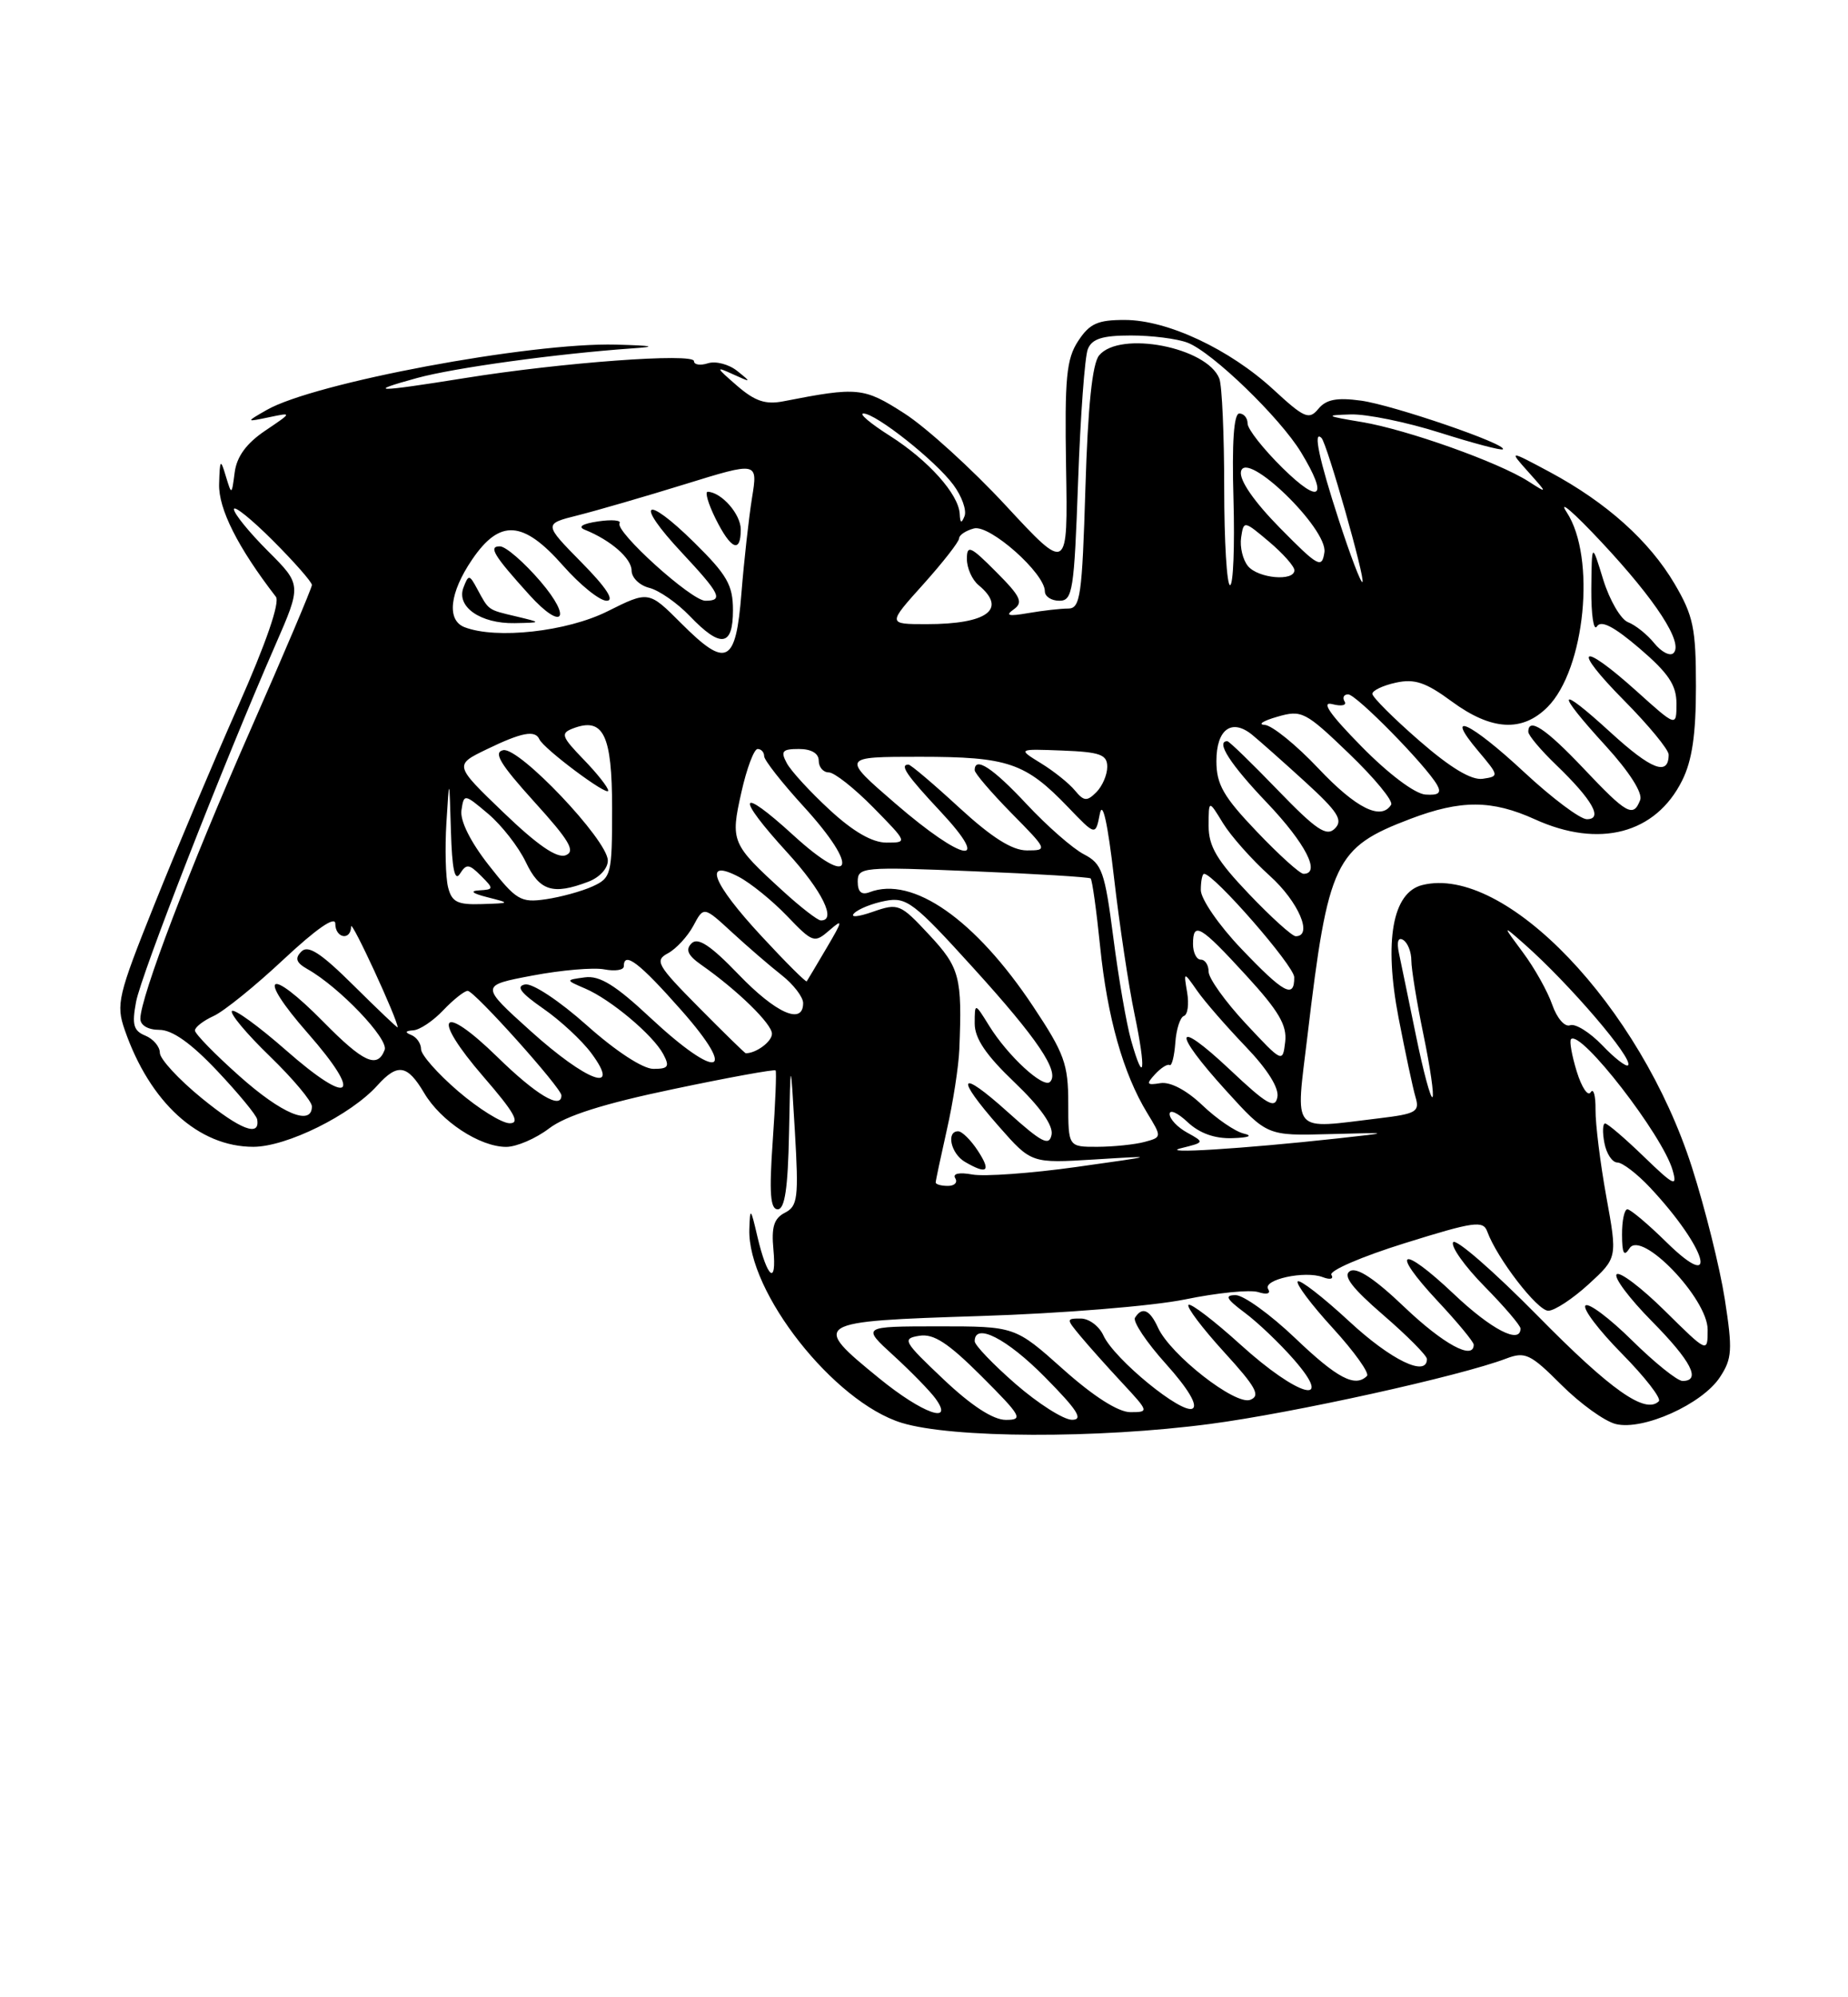 <?xml version="1.0" encoding="UTF-8" standalone="no"?>
<!DOCTYPE svg PUBLIC "-//W3C//DTD SVG 1.1//EN" "http://www.w3.org/Graphics/SVG/1.1/DTD/svg11.dtd" >
<svg xmlns="http://www.w3.org/2000/svg" xmlns:xlink="http://www.w3.org/1999/xlink" version="1.1" viewBox="0 0 237 256">
 <g >
 <path fill="currentColor"
d=" M 155.20 182.51 C 165.83 181.11 187.26 176.38 193.17 174.13 C 195.59 173.21 196.27 173.53 200.22 177.48 C 202.63 179.89 205.77 182.16 207.21 182.52 C 210.70 183.39 218.31 179.98 220.58 176.51 C 222.14 174.14 222.21 173.02 221.20 166.52 C 220.57 162.50 218.68 154.90 216.99 149.63 C 210.37 128.95 193.00 110.78 182.40 113.44 C 178.58 114.39 177.47 120.61 179.36 130.45 C 180.22 134.88 181.19 139.45 181.53 140.60 C 182.10 142.50 181.65 142.76 176.83 143.34 C 165.43 144.71 166.15 145.54 167.68 132.75 C 170.33 110.42 171.18 108.64 180.87 104.96 C 187.35 102.50 191.33 102.51 196.86 105.02 C 205.10 108.76 212.34 106.86 215.73 100.04 C 217.01 97.49 217.50 94.12 217.50 88.00 C 217.50 80.53 217.17 78.93 214.76 74.83 C 211.51 69.32 206.03 64.41 198.77 60.51 C 193.50 57.69 193.50 57.69 196.00 60.49 C 198.50 63.29 198.50 63.29 196.00 61.69 C 192.14 59.23 180.43 55.06 174.68 54.10 C 169.99 53.32 169.85 53.22 173.21 53.12 C 175.25 53.05 180.41 54.11 184.67 55.46 C 188.93 56.81 192.56 57.77 192.74 57.59 C 193.37 56.96 178.64 51.91 174.54 51.35 C 171.46 50.93 170.08 51.19 169.08 52.40 C 167.88 53.85 167.29 53.60 163.32 49.94 C 157.70 44.76 149.73 41.02 144.27 41.01 C 140.77 41.00 139.74 41.47 138.27 43.71 C 136.76 46.01 136.53 48.43 136.72 59.90 C 136.95 73.38 136.95 73.38 129.01 64.82 C 124.65 60.11 118.79 54.79 116.00 53.00 C 110.77 49.64 110.03 49.57 100.50 51.43 C 98.18 51.89 96.82 51.43 94.50 49.42 C 91.78 47.06 91.73 46.93 94.00 47.97 C 96.37 49.05 96.40 49.03 94.55 47.55 C 93.48 46.69 91.79 46.25 90.80 46.56 C 89.81 46.88 89.00 46.75 89.00 46.29 C 89.00 45.21 72.03 46.46 59.61 48.46 C 48.20 50.29 46.78 50.29 53.49 48.45 C 58.26 47.14 71.40 45.34 81.00 44.66 C 84.36 44.43 83.86 44.31 79.00 44.17 C 67.98 43.88 40.22 49.07 34.18 52.56 C 31.50 54.10 31.50 54.10 34.50 53.48 C 37.50 52.85 37.50 52.85 34.00 55.21 C 31.61 56.82 30.37 58.51 30.10 60.53 C 29.71 63.50 29.71 63.50 28.95 61.00 C 28.28 58.75 28.19 58.86 28.10 62.05 C 28.01 65.23 30.51 70.18 35.38 76.49 C 35.93 77.20 34.12 82.45 30.52 90.56 C 27.36 97.68 22.53 109.12 19.78 115.99 C 15.12 127.61 14.86 128.73 15.99 131.99 C 19.22 141.32 25.47 147.00 32.50 146.99 C 36.77 146.98 44.98 142.92 48.40 139.12 C 50.99 136.25 52.24 136.45 54.39 140.08 C 56.53 143.71 61.52 146.99 64.91 147.00 C 66.23 147.00 68.70 145.94 70.41 144.64 C 72.56 143.00 77.40 141.46 86.36 139.59 C 93.44 138.10 99.33 137.03 99.47 137.20 C 99.60 137.36 99.44 141.44 99.10 146.25 C 98.63 152.93 98.79 155.00 99.74 155.00 C 100.65 155.00 101.05 152.30 101.19 145.25 C 101.38 135.50 101.38 135.50 101.94 145.00 C 102.44 153.54 102.31 154.60 100.66 155.44 C 99.26 156.16 98.91 157.27 99.19 160.17 C 99.63 164.86 98.39 163.84 97.13 158.48 C 96.27 154.78 96.19 154.71 96.10 157.55 C 95.84 165.60 106.94 179.70 115.64 182.37 C 122.09 184.35 140.73 184.42 155.20 182.51 Z  M 121.00 176.79 C 115.85 171.92 115.65 171.57 117.90 171.21 C 119.74 170.91 121.59 172.12 125.89 176.41 C 131.01 181.53 131.27 182.00 128.99 181.99 C 127.37 181.99 124.58 180.18 121.00 176.79 Z  M 130.25 177.39 C 127.36 174.87 125.00 172.41 125.00 171.91 C 125.00 169.46 129.12 171.56 134.00 176.50 C 138.21 180.76 138.99 181.99 137.47 181.98 C 136.38 181.96 133.14 179.90 130.25 177.39 Z  M 112.79 176.69 C 103.95 169.49 104.14 169.37 125.70 168.68 C 136.16 168.35 147.82 167.40 151.98 166.55 C 156.10 165.70 160.31 165.28 161.36 165.61 C 162.48 165.97 163.00 165.81 162.64 165.23 C 161.89 164.01 167.36 162.82 169.65 163.70 C 170.60 164.06 171.07 163.93 170.75 163.40 C 170.42 162.88 174.66 161.05 180.16 159.34 C 189.07 156.56 190.21 156.40 190.74 157.86 C 191.99 161.29 197.16 168.00 198.56 168.00 C 199.37 168.00 201.69 166.47 203.73 164.61 C 207.43 161.22 207.43 161.22 206.00 153.36 C 205.22 149.04 204.60 144.03 204.62 142.22 C 204.64 140.42 204.36 139.42 204.00 140.00 C 203.64 140.58 202.84 139.37 202.21 137.33 C 201.58 135.28 201.25 133.42 201.48 133.19 C 202.72 131.95 213.25 145.53 214.51 150.00 C 215.14 152.20 214.69 151.99 210.82 148.25 C 208.40 145.91 206.17 144.00 205.85 144.00 C 205.54 144.00 205.49 145.12 205.76 146.50 C 206.02 147.88 206.77 149.00 207.42 149.00 C 208.07 149.00 209.98 150.46 211.65 152.25 C 218.86 159.95 220.66 166.03 213.71 159.21 C 211.35 156.89 209.10 155.00 208.71 155.00 C 208.32 155.00 208.01 156.46 208.02 158.25 C 208.03 160.68 208.27 161.12 208.98 160.00 C 210.50 157.60 219.00 166.44 219.00 170.42 C 219.00 173.43 219.00 173.43 213.52 168.02 C 210.51 165.05 207.73 162.94 207.33 163.33 C 206.94 163.73 208.95 166.41 211.81 169.31 C 216.90 174.46 218.21 177.00 215.78 177.00 C 215.11 177.00 212.20 174.66 209.31 171.81 C 206.41 168.95 203.73 166.94 203.33 167.33 C 202.94 167.73 205.04 170.50 208.00 173.50 C 210.96 176.50 213.09 179.24 212.74 179.60 C 211.02 181.31 206.58 178.18 197.21 168.66 C 191.57 162.94 186.69 158.69 186.36 159.22 C 186.03 159.75 187.84 162.30 190.38 164.88 C 192.92 167.46 195.00 169.89 195.00 170.28 C 195.00 172.35 191.26 170.42 186.43 165.84 C 179.65 159.43 178.17 160.12 184.40 166.79 C 186.93 169.49 189.00 172.00 189.00 172.35 C 189.00 174.40 185.12 172.30 180.14 167.56 C 176.31 163.90 174.01 162.38 173.13 162.92 C 172.18 163.51 173.37 165.07 177.41 168.56 C 180.48 171.21 183.00 173.75 183.00 174.19 C 183.00 176.56 178.40 174.34 173.03 169.36 C 169.68 166.26 166.71 163.96 166.43 164.24 C 166.15 164.52 168.17 167.22 170.93 170.23 C 173.69 173.25 175.66 176.01 175.31 176.36 C 173.79 177.87 171.50 176.67 166.09 171.50 C 162.91 168.47 159.48 166.00 158.47 166.00 C 157.01 166.00 157.26 166.48 159.63 168.25 C 161.30 169.49 164.13 172.19 165.93 174.25 C 171.27 180.36 166.50 179.05 159.13 172.38 C 155.71 169.28 152.69 166.98 152.42 167.25 C 152.14 167.52 154.19 170.23 156.96 173.27 C 161.09 177.79 161.70 178.90 160.34 179.42 C 158.43 180.16 150.09 173.64 148.51 170.17 C 147.46 167.86 146.47 167.43 145.56 168.90 C 145.26 169.39 147.04 172.06 149.53 174.82 C 152.35 177.96 153.64 180.11 152.95 180.53 C 151.63 181.35 142.89 174.21 141.51 171.17 C 140.97 169.98 139.66 169.00 138.61 169.00 C 136.73 169.00 136.73 169.05 138.56 171.25 C 139.59 172.49 142.00 175.19 143.92 177.25 C 147.36 180.95 147.37 181.00 144.95 181.00 C 143.40 180.99 140.24 178.98 136.34 175.50 C 130.18 170.00 130.18 170.00 120.34 170.00 C 110.50 170.01 110.50 170.01 114.60 173.75 C 116.85 175.81 119.27 178.29 119.97 179.25 C 122.45 182.66 118.29 181.17 112.79 176.69 Z  M 120.00 151.56 C 120.00 151.32 120.65 148.28 121.43 144.81 C 122.22 141.34 122.94 136.70 123.03 134.50 C 123.41 125.23 123.09 124.02 119.16 119.81 C 115.45 115.83 115.21 115.73 111.93 116.87 C 110.01 117.54 108.98 117.62 109.55 117.05 C 110.11 116.49 111.90 115.78 113.53 115.47 C 116.26 114.94 117.18 115.64 124.82 124.06 C 133.08 133.15 135.94 137.40 134.66 138.67 C 133.80 139.53 129.27 135.36 126.87 131.50 C 125.01 128.50 125.01 128.50 125.00 131.18 C 125.00 133.10 126.44 135.23 130.11 138.73 C 133.41 141.88 135.09 144.26 134.86 145.44 C 134.56 146.95 133.61 146.46 129.25 142.54 C 122.97 136.89 122.38 137.88 128.14 144.42 C 132.27 149.11 132.27 149.11 140.39 148.61 C 148.48 148.11 148.47 148.11 138.00 149.58 C 132.22 150.39 126.24 150.82 124.70 150.54 C 123.00 150.23 122.14 150.42 122.51 151.02 C 122.84 151.56 122.42 152.00 121.56 152.00 C 120.70 152.00 120.00 151.80 120.00 151.56 Z  M 125.41 147.50 C 124.51 146.12 123.37 145.00 122.88 145.00 C 121.31 145.00 121.95 147.87 123.75 148.92 C 126.62 150.59 127.14 150.15 125.41 147.50 Z  M 151.50 147.16 C 154.49 146.42 154.49 146.41 152.25 145.17 C 151.01 144.49 150.00 143.42 150.00 142.79 C 150.00 142.16 151.04 142.63 152.31 143.83 C 153.84 145.26 155.79 145.96 158.06 145.88 C 160.17 145.81 160.73 145.58 159.50 145.29 C 158.40 145.03 156.01 143.39 154.19 141.65 C 152.16 139.72 150.08 138.63 148.82 138.83 C 147.05 139.12 146.96 138.96 148.13 137.69 C 148.89 136.87 149.72 136.34 150.00 136.51 C 150.28 136.67 150.60 135.39 150.73 133.66 C 150.85 131.93 151.35 130.38 151.83 130.22 C 152.32 130.06 152.50 128.71 152.25 127.22 C 151.79 124.50 151.79 124.50 153.54 127.00 C 154.50 128.38 157.30 131.58 159.74 134.13 C 162.55 137.05 164.06 139.46 163.82 140.63 C 163.52 142.18 162.47 141.57 157.73 137.10 C 150.55 130.35 150.24 132.09 157.25 139.80 C 162.50 145.58 162.50 145.58 170.50 145.36 C 178.50 145.15 178.50 145.15 171.50 145.92 C 159.34 147.25 148.38 147.93 151.50 147.16 Z  M 137.00 141.38 C 137.00 136.40 136.50 135.01 132.50 129.00 C 125.08 117.84 117.04 112.23 111.51 114.36 C 110.48 114.75 110.00 114.32 110.00 113.00 C 110.00 111.14 110.61 111.08 124.75 111.67 C 132.86 112.00 139.67 112.42 139.87 112.59 C 140.07 112.76 140.62 116.70 141.09 121.34 C 142.01 130.40 144.05 137.60 147.11 142.63 C 149.02 145.76 149.02 145.76 146.76 146.37 C 145.52 146.70 142.81 146.98 140.75 146.99 C 137.00 147.00 137.00 147.00 137.00 141.38 Z  M 25.85 140.74 C 22.91 138.34 20.50 135.73 20.50 134.94 C 20.50 134.15 19.66 133.16 18.64 132.74 C 17.12 132.12 16.90 131.34 17.45 128.41 C 18.11 124.90 28.62 97.99 35.29 82.73 C 38.69 74.95 38.69 74.95 34.34 70.61 C 31.95 68.22 30.00 65.82 30.00 65.27 C 30.00 64.73 32.25 66.54 35.00 69.29 C 37.75 72.04 40.00 74.60 40.00 74.98 C 40.00 75.35 36.45 83.73 32.11 93.58 C 24.30 111.32 18.00 127.84 18.00 130.58 C 18.00 131.42 19.00 132.00 20.44 132.00 C 22.09 132.00 24.50 133.70 27.85 137.25 C 30.58 140.14 32.89 142.94 32.98 143.47 C 33.38 145.78 30.84 144.81 25.85 140.74 Z  M 58.75 139.86 C 56.14 137.62 54.00 135.20 54.00 134.48 C 54.00 133.76 53.44 132.94 52.75 132.66 C 51.89 132.32 51.97 132.13 53.00 132.06 C 53.83 132.01 55.56 130.85 56.85 129.48 C 58.15 128.12 59.56 127.00 59.98 127.00 C 60.84 127.00 72.00 139.45 72.00 140.40 C 72.00 142.27 68.75 140.33 63.79 135.48 C 56.48 128.35 55.22 130.17 62.02 138.03 C 65.98 142.60 66.76 143.99 65.35 143.97 C 64.33 143.95 61.36 142.10 58.75 139.86 Z  M 30.70 137.92 C 27.56 135.13 25.00 132.50 25.00 132.08 C 25.00 131.66 26.07 130.83 27.38 130.23 C 28.70 129.64 32.75 126.36 36.38 122.96 C 40.59 119.03 43.00 117.36 43.00 118.39 C 43.00 120.26 44.99 120.62 45.03 118.75 C 45.05 117.79 51.00 130.67 51.00 131.68 C 51.00 131.81 48.48 129.41 45.40 126.36 C 41.16 122.15 39.52 121.08 38.65 121.96 C 37.78 122.84 37.98 123.39 39.44 124.22 C 43.51 126.51 49.87 133.17 49.33 134.57 C 48.40 137.00 46.61 136.19 41.50 131.00 C 34.38 123.77 32.82 124.85 39.46 132.41 C 46.69 140.65 45.01 141.94 36.64 134.58 C 33.16 131.53 30.06 129.28 29.75 129.58 C 29.44 129.89 31.62 132.50 34.60 135.38 C 37.57 138.26 40.00 141.15 40.00 141.81 C 40.00 144.38 36.14 142.77 30.70 137.92 Z  M 181.60 132.77 C 180.67 128.22 179.68 123.45 179.41 122.17 C 179.10 120.70 179.31 120.07 179.96 120.48 C 180.53 120.83 181.00 122.01 181.00 123.10 C 181.00 124.19 181.70 128.49 182.56 132.65 C 183.42 136.81 183.94 140.40 183.71 140.62 C 183.48 140.85 182.53 137.32 181.60 132.77 Z  M 68.04 132.14 C 61.57 126.31 61.57 126.31 68.29 125.04 C 71.99 124.34 76.14 123.98 77.51 124.25 C 78.88 124.51 80.00 124.34 80.00 123.86 C 80.00 121.87 81.98 123.37 87.39 129.50 C 94.78 137.87 92.08 138.53 83.43 130.47 C 78.92 126.25 76.90 125.01 75.00 125.27 C 72.50 125.61 72.50 125.61 75.06 126.71 C 78.33 128.11 83.75 132.66 85.06 135.11 C 85.91 136.71 85.72 137.00 83.79 137.00 C 82.43 136.99 78.96 134.72 75.26 131.42 C 71.76 128.30 68.28 125.99 67.34 126.18 C 66.13 126.41 66.77 127.26 69.65 129.26 C 71.85 130.78 74.64 133.37 75.85 135.01 C 79.76 140.30 75.24 138.63 68.04 132.14 Z  M 145.06 133.34 C 144.46 131.23 143.44 125.30 142.78 120.17 C 141.69 111.73 141.33 110.70 139.01 109.50 C 137.59 108.77 134.30 105.89 131.68 103.09 C 127.31 98.41 125.00 96.90 125.00 98.72 C 125.00 99.11 127.12 101.58 129.71 104.22 C 134.36 108.93 134.39 109.00 131.70 109.00 C 129.80 109.00 127.19 107.35 123.00 103.50 C 119.71 100.47 116.79 98.00 116.51 98.00 C 115.33 98.00 116.26 99.36 120.64 104.04 C 127.33 111.20 123.56 110.52 114.84 103.00 C 107.89 97.00 107.89 97.00 117.99 97.00 C 129.29 97.00 131.51 97.76 137.00 103.48 C 140.50 107.13 140.50 107.13 141.05 104.31 C 141.40 102.52 142.06 105.47 142.87 112.50 C 143.57 118.55 144.75 126.42 145.50 129.99 C 147.01 137.22 146.74 139.29 145.06 133.34 Z  M 205.47 133.96 C 203.88 132.31 202.03 131.16 201.36 131.41 C 200.68 131.67 199.68 130.52 199.07 128.78 C 198.48 127.07 196.79 124.06 195.32 122.09 C 192.65 118.50 192.65 118.50 195.49 121.00 C 201.30 126.13 209.56 135.78 208.79 136.54 C 208.55 136.78 207.05 135.62 205.47 133.96 Z  M 159.75 131.18 C 157.14 128.38 155.00 125.39 155.00 124.54 C 155.00 123.69 154.55 123.00 154.00 123.00 C 153.45 123.00 153.00 122.10 153.00 121.00 C 153.00 118.06 153.94 118.61 159.82 125.03 C 163.99 129.57 165.08 131.42 164.82 133.55 C 164.50 136.25 164.47 136.23 159.75 131.18 Z  M 89.60 129.10 C 84.26 123.71 83.92 123.11 85.67 122.18 C 86.72 121.61 88.18 120.03 88.92 118.66 C 90.25 116.16 90.25 116.16 93.88 119.50 C 95.87 121.33 98.74 123.81 100.25 124.99 C 101.76 126.18 103.00 127.79 103.00 128.57 C 103.00 131.43 99.52 129.89 94.72 124.90 C 91.12 121.16 89.50 120.10 88.69 120.91 C 87.88 121.72 88.21 122.46 89.94 123.67 C 94.57 126.91 99.00 131.23 99.00 132.50 C 99.00 133.50 96.99 135.00 95.64 135.00 C 95.53 135.00 92.81 132.34 89.60 129.10 Z  M 159.17 121.58 C 156.33 118.61 154.00 115.23 154.00 114.08 C 154.00 112.94 154.19 112.00 154.42 112.00 C 155.68 112.00 165.96 123.78 165.98 125.25 C 166.01 128.06 164.66 127.34 159.17 121.58 Z  M 97.64 119.97 C 91.32 113.15 90.10 109.96 94.75 112.39 C 96.26 113.18 99.05 115.44 100.93 117.40 C 104.24 120.85 104.44 120.91 106.37 119.24 C 108.14 117.70 108.10 117.96 106.01 121.50 C 104.71 123.70 103.57 125.63 103.46 125.78 C 103.36 125.93 100.74 123.32 97.64 119.97 Z  M 160.17 114.58 C 156.06 110.27 155.00 108.49 155.00 105.83 C 155.01 102.50 155.01 102.50 156.84 105.50 C 157.85 107.15 160.55 110.19 162.84 112.25 C 166.53 115.57 168.43 120.00 166.17 120.00 C 165.71 120.00 163.01 117.56 160.17 114.58 Z  M 100.42 114.22 C 93.80 108.18 93.66 107.86 95.08 101.55 C 95.76 98.50 96.70 96.00 97.16 96.00 C 97.62 96.00 98.00 96.41 98.00 96.92 C 98.00 97.43 100.29 100.34 103.08 103.39 C 110.32 111.32 109.35 114.00 101.75 107.06 C 94.67 100.59 94.23 101.91 101.00 109.31 C 105.46 114.19 107.35 118.05 105.25 117.97 C 104.84 117.95 102.66 116.27 100.42 114.22 Z  M 57.46 113.71 C 57.15 112.45 57.05 108.74 57.25 105.46 C 57.62 99.50 57.62 99.50 57.83 106.50 C 57.97 111.36 58.32 113.04 58.98 112.00 C 59.81 110.69 60.15 110.72 61.68 112.25 C 63.35 113.92 63.34 114.01 61.46 114.12 C 60.20 114.19 60.57 114.51 62.50 115.00 C 65.49 115.76 65.49 115.76 61.77 115.88 C 58.66 115.98 57.94 115.62 57.46 113.71 Z  M 62.68 110.89 C 60.32 107.88 58.98 105.18 59.18 103.85 C 59.50 101.72 59.54 101.72 62.63 104.33 C 64.35 105.79 66.51 108.56 67.43 110.49 C 69.19 114.20 70.91 114.74 75.43 113.02 C 76.90 112.47 77.98 111.29 77.95 110.27 C 77.88 107.63 66.59 95.74 64.54 96.15 C 63.23 96.42 64.13 97.92 68.50 102.75 C 73.04 107.75 73.84 109.12 72.55 109.62 C 71.43 110.05 68.93 108.33 64.58 104.15 C 58.24 98.06 58.24 98.06 62.44 96.03 C 66.90 93.87 68.63 93.54 69.17 94.75 C 69.71 95.97 78.00 102.16 78.00 101.34 C 78.00 100.93 76.58 99.13 74.83 97.33 C 72.01 94.41 71.86 93.99 73.47 93.37 C 77.38 91.87 78.50 94.15 78.50 103.60 C 78.50 112.09 78.39 112.52 76.00 113.61 C 74.62 114.24 71.92 114.98 70.00 115.26 C 66.77 115.73 66.21 115.39 62.68 110.89 Z  M 161.17 106.58 C 156.90 102.11 156.00 100.54 156.00 97.55 C 156.00 93.49 157.94 92.05 160.56 94.16 C 161.47 94.90 164.53 97.61 167.36 100.19 C 171.59 104.05 172.27 105.12 171.20 106.19 C 170.13 107.27 168.82 106.39 163.85 101.25 C 160.53 97.81 157.63 95.00 157.40 95.00 C 155.87 95.00 157.78 97.97 162.50 102.91 C 167.43 108.09 169.44 112.00 167.17 112.00 C 166.71 112.00 164.01 109.56 161.17 106.58 Z  M 106.41 103.81 C 103.91 101.51 101.43 98.81 100.90 97.81 C 100.08 96.28 100.33 96.00 102.46 96.00 C 104.05 96.00 105.00 96.56 105.00 97.50 C 105.00 98.33 105.58 99.00 106.29 99.00 C 107.00 99.00 109.57 101.03 112.00 103.50 C 116.41 107.99 116.41 108.00 113.69 108.00 C 111.87 108.00 109.43 106.60 106.41 103.81 Z  M 195.50 99.00 C 188.57 92.55 185.08 90.93 189.57 96.25 C 192.26 99.44 192.27 99.51 190.15 99.82 C 188.71 100.03 186.03 98.43 182.00 94.92 C 178.70 92.05 176.00 89.35 176.00 88.93 C 176.00 88.51 177.35 87.86 179.01 87.50 C 181.41 86.97 182.85 87.45 186.20 89.92 C 191.27 93.64 195.22 93.87 198.46 90.63 C 203.29 85.80 204.71 71.41 200.92 65.65 C 199.78 63.92 201.80 65.65 205.40 69.50 C 212.37 76.95 215.92 82.42 214.62 83.71 C 214.18 84.14 213.08 83.58 212.16 82.45 C 211.25 81.32 209.73 80.11 208.79 79.75 C 207.86 79.39 206.43 76.94 205.61 74.30 C 204.14 69.50 204.14 69.50 204.08 75.50 C 204.06 78.80 204.38 80.96 204.80 80.29 C 205.33 79.45 206.97 80.29 210.28 83.12 C 213.97 86.28 215.00 87.81 215.00 90.17 C 215.00 93.19 215.00 93.19 209.89 88.59 C 202.62 82.06 201.47 82.90 208.28 89.78 C 211.43 92.96 214.00 96.08 214.00 96.72 C 214.00 99.51 211.80 98.67 206.59 93.91 C 199.67 87.58 199.36 88.43 205.96 95.64 C 208.95 98.92 210.69 101.64 210.35 102.53 C 209.47 104.83 208.64 104.37 203.09 98.50 C 198.23 93.37 196.00 91.89 196.00 93.80 C 196.00 94.25 197.61 96.16 199.58 98.05 C 204.22 102.52 205.63 105.00 203.51 105.00 C 202.65 105.00 199.05 102.30 195.50 99.00 Z  M 169.09 98.50 C 166.23 95.47 163.12 92.96 162.19 92.91 C 161.26 92.86 161.99 92.39 163.80 91.87 C 166.94 90.96 167.39 91.19 173.02 96.60 C 176.28 99.73 178.70 102.67 178.41 103.14 C 177.13 105.21 173.92 103.61 169.09 98.50 Z  M 137.85 101.31 C 137.11 100.41 135.15 98.84 133.50 97.83 C 130.50 95.98 130.50 95.98 136.25 96.20 C 141.10 96.39 142.00 96.72 142.00 98.29 C 142.00 99.31 141.37 100.77 140.60 101.54 C 139.40 102.74 139.01 102.71 137.85 101.31 Z  M 174.61 95.68 C 170.54 91.54 169.38 89.87 170.86 90.25 C 172.04 90.56 172.75 90.41 172.44 89.91 C 172.13 89.41 172.34 89.00 172.90 89.00 C 173.94 89.00 182.85 98.07 184.30 100.60 C 184.89 101.64 184.51 101.96 182.80 101.84 C 181.45 101.74 178.07 99.20 174.61 95.68 Z  M 87.35 79.88 C 83.19 75.72 83.19 75.72 77.90 78.36 C 72.69 80.96 63.66 81.96 59.58 80.39 C 57.26 79.50 57.65 75.98 60.54 71.73 C 64.10 66.49 67.09 66.69 72.21 72.50 C 74.39 74.97 76.90 77.00 77.80 77.00 C 78.86 77.00 77.75 75.30 74.57 72.08 C 69.72 67.15 69.72 67.15 74.11 66.05 C 76.53 65.44 82.71 63.65 87.85 62.06 C 97.20 59.17 97.20 59.17 96.44 63.83 C 96.03 66.40 95.42 71.87 95.09 75.99 C 94.37 85.12 93.18 85.72 87.35 79.88 Z  M 94.00 78.21 C 94.00 74.99 93.25 73.69 89.02 69.52 C 82.65 63.25 81.32 64.29 87.40 70.79 C 92.38 76.12 92.82 77.00 90.46 77.00 C 88.67 77.00 78.82 68.10 79.46 67.06 C 79.70 66.68 78.46 66.57 76.70 66.83 C 74.69 67.13 74.06 67.52 75.00 67.90 C 78.31 69.23 81.00 71.57 81.00 73.13 C 81.00 74.04 82.02 75.04 83.28 75.35 C 84.53 75.67 86.86 77.29 88.46 78.96 C 92.43 83.10 94.00 82.89 94.00 78.21 Z  M 66.20 79.01 C 62.53 78.14 62.71 78.27 61.21 75.50 C 60.20 73.62 60.09 73.61 59.44 75.30 C 58.49 77.77 61.62 79.95 66.00 79.87 C 69.50 79.80 69.50 79.80 66.20 79.01 Z  M 69.32 74.53 C 67.22 72.08 64.88 70.05 64.13 70.03 C 62.59 70.00 63.30 71.18 67.89 76.25 C 72.13 80.94 73.45 79.36 69.32 74.53 Z  M 95.00 67.86 C 95.00 65.91 92.55 63.11 90.77 63.03 C 90.37 63.01 90.82 64.56 91.77 66.48 C 93.74 70.44 95.00 70.98 95.00 67.86 Z  M 118.41 74.89 C 120.93 72.08 123.00 69.43 123.00 69.01 C 123.00 68.58 123.86 68.01 124.91 67.73 C 126.93 67.21 134.00 73.47 134.00 75.79 C 134.00 76.46 134.84 77.00 135.86 77.00 C 137.56 77.00 137.76 75.75 138.26 61.75 C 138.56 53.36 139.12 45.71 139.51 44.75 C 140.04 43.42 141.38 43.00 145.04 43.00 C 147.70 43.00 150.96 43.41 152.29 43.92 C 155.46 45.12 164.17 53.54 166.87 58.00 C 170.40 63.82 169.32 64.73 164.50 60.00 C 162.03 57.57 160.00 55.00 160.00 54.29 C 160.00 53.58 159.52 53.00 158.94 53.00 C 158.23 53.00 157.98 56.71 158.19 64.00 C 158.36 70.05 158.16 75.00 157.75 75.00 C 157.34 75.00 157.00 69.41 157.00 62.58 C 157.00 55.75 156.72 49.44 156.38 48.54 C 154.83 44.51 143.63 42.34 140.96 45.55 C 140.08 46.61 139.52 52.04 139.20 62.55 C 138.78 76.39 138.55 78.00 136.99 78.00 C 136.03 78.00 133.73 78.26 131.88 78.58 C 129.34 79.02 128.87 78.91 130.00 78.11 C 131.26 77.22 130.91 76.46 127.75 73.30 C 124.46 69.99 124.00 69.79 124.00 71.64 C 124.00 72.81 124.67 74.32 125.50 75.00 C 129.21 78.08 126.64 80.00 118.83 80.00 C 113.81 80.00 113.81 80.00 118.41 74.89 Z  M 171.70 66.66 C 169.18 58.93 168.35 55.02 169.48 56.14 C 170.19 56.85 175.12 74.21 174.73 74.60 C 174.54 74.79 173.18 71.21 171.70 66.66 Z  M 160.05 72.56 C 159.39 71.76 158.99 70.12 159.17 68.90 C 159.50 66.71 159.52 66.71 162.75 69.43 C 164.54 70.94 166.00 72.59 166.00 73.09 C 166.00 74.55 161.36 74.14 160.05 72.56 Z  M 164.15 67.67 C 160.83 64.30 158.94 61.56 159.15 60.45 C 159.72 57.53 170.32 67.78 169.85 70.80 C 169.53 72.91 169.06 72.65 164.15 67.67 Z  M 123.08 65.88 C 122.96 63.35 119.06 59.00 114.12 55.86 C 111.64 54.29 110.11 53.00 110.73 53.00 C 112.34 53.00 119.98 59.05 122.27 62.15 C 123.35 63.60 123.99 65.40 123.70 66.15 C 123.30 67.14 123.14 67.07 123.08 65.88 Z "/>
</g>
</svg>
